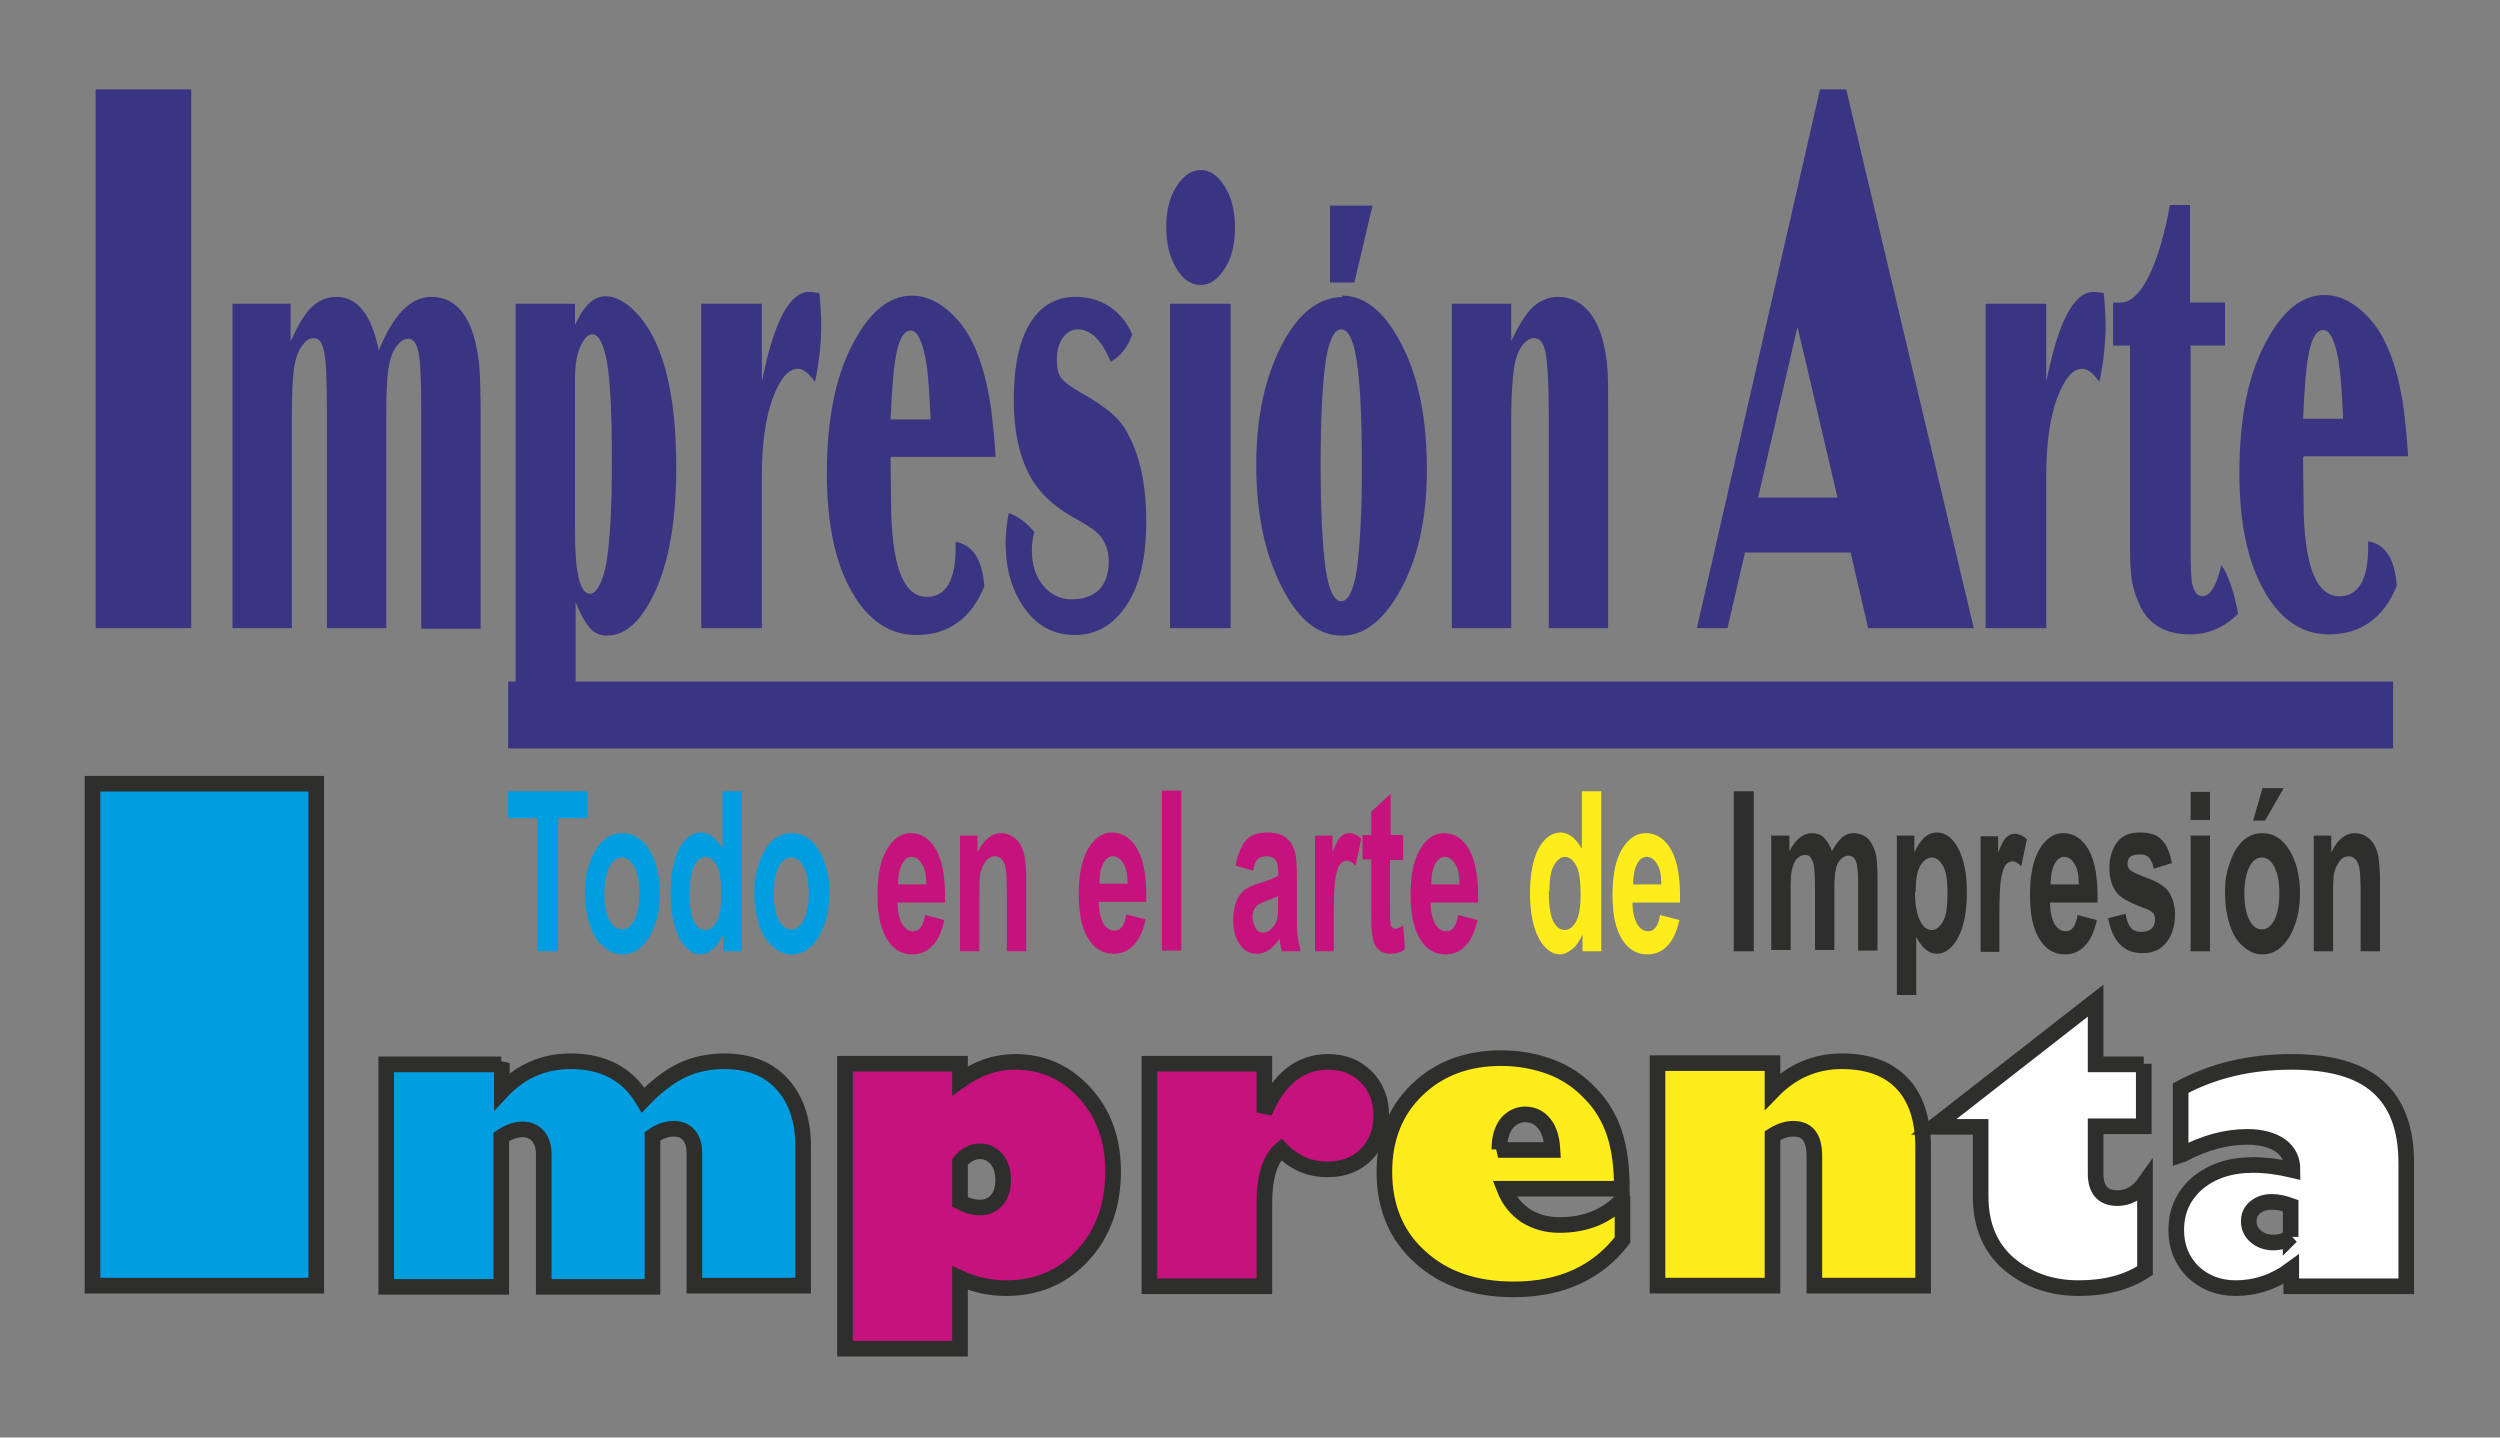 <?xml version="1.0" encoding="UTF-8"?>
<!DOCTYPE svg PUBLIC "-//W3C//DTD SVG 1.1//EN" "http://www.w3.org/Graphics/SVG/1.1/DTD/svg11.dtd">
<!-- Creator: CorelDRAW 2017 -->
<svg xmlns="http://www.w3.org/2000/svg" xml:space="preserve" width="40mm" height="23mm" version="1.1" style="shape-rendering:geometricPrecision; text-rendering:geometricPrecision; image-rendering:optimizeQuality; fill-rule:evenodd; clip-rule:evenodd"
viewBox="0 0 4000 2300"
 xmlns:xlink="http://www.w3.org/1999/xlink">
 <rect x="0" y="0" width="4000" height="2300" fill="#808080" stroke="none"/>
 <defs>
  <style type="text/css">
   <![CDATA[
    .str1 {stroke:#2E2E2D;stroke-width:25}
    .str0 {stroke:#3A3582;stroke-width:107}
    .fil1 {fill:none}
    .fil6 {fill:#FEFEFE;fill-rule:nonzero}
    .fil5 {fill:#2E2E2D;fill-rule:nonzero}
    .fil4 {fill:#FFEC1B;fill-rule:nonzero}
    .fil3 {fill:#C5127C;fill-rule:nonzero}
    .fil2 {fill:#009EE0;fill-rule:nonzero}
    .fil0 {fill:#3A3582;fill-rule:nonzero}
   ]]>
  </style>
 </defs>
 <g id="Capa_x0020_1">
  <g id="_2321936931904">
   <path class="fil0" d="M306 1005l-153 0 0 -862 153 0 0 862zm2853 0l-170 0 -28 -121 -169 0 -28 121 -49 0 197 -862 42 0 204 862zm-219 -209l-64 -273 -63 273 127 0zm-2570 -310l95 0 0 60c12,-26 23,-45 34,-55 11,-10 24,-16 39,-16 34,0 57,29 68,86 23,-57 51,-86 84,-86 34,0 58,23 70,70 3,13 6,27 7,42 1,15 2,40 2,77l0 342 -95 0 0 -345c0,-47 -1,-79 -4,-95 -3,-16 -8,-24 -17,-24 -7,0 -14,5 -20,14 -6,9 -10,22 -12,37 -2,16 -3,40 -3,70l0 342 -95 0 0 -345c0,-47 -1,-79 -4,-95 -3,-16 -8,-24 -17,-24 -8,0 -14,5 -20,14 -6,9 -10,22 -12,37 -2,17 -3,41 -3,73l0 340 -95 0 0 -519zm455 674l0 -674 95 0 0 34c14,-31 30,-46 49,-46 18,0 36,11 55,33 39,47 58,127 58,241 0,86 -12,154 -36,203 -21,44 -46,66 -75,66 -11,0 -20,-4 -27,-12 -7,-8 -15,-21 -23,-42l0 197 -95 0zm95 -554l0 245c0,66 8,99 24,99 5,0 10,-4 14,-12 5,-8 8,-19 11,-31 7,-36 10,-93 10,-171 0,-78 -3,-131 -8,-158 -6,-29 -13,-43 -23,-43 -8,0 -14,7 -20,21 -6,14 -8,31 -8,50zm299 399l-97 0 0 -519 97 0 0 125c19,-96 44,-144 76,-144 4,0 10,1 16,2 2,21 3,38 3,52 0,26 -3,57 -10,90 -10,-14 -19,-21 -27,-21 -16,0 -29,16 -41,48 -11,31 -17,72 -17,122l0 245zm206 -273c0,39 1,70 1,92 3,88 22,131 57,131 30,0 46,-26 46,-78 0,-1 0,-5 0,-10 13,2 24,9 32,21 8,12 12,29 14,50 -21,52 -58,78 -109,78 -42,0 -77,-23 -103,-69 -27,-47 -40,-110 -40,-189 0,-84 13,-153 40,-205 27,-53 59,-80 96,-80 27,0 52,14 76,42 25,30 42,77 51,141 2,17 5,42 7,75l-166 0zm64 -61c-2,-43 -4,-73 -7,-91 -6,-34 -14,-51 -25,-51 -10,0 -17,11 -22,33 -5,22 -8,59 -10,109l63 0zm323 -137c-7,21 -19,36 -35,45 -14,-35 -32,-52 -53,-52 -10,0 -17,5 -24,14 -6,9 -9,20 -9,34 0,14 2,23 7,30 5,6 15,14 31,23 20,11 36,22 48,32 12,10 21,21 27,33 20,36 30,83 30,141 0,57 -10,101 -30,132 -21,33 -49,50 -84,50 -34,0 -60,-14 -81,-43 -20,-28 -30,-63 -30,-104 0,-17 2,-34 5,-48 13,4 27,14 41,30 -3,10 -4,20 -4,30 0,23 6,41 18,56 12,14 27,22 46,22 18,0 32,-5 43,-15 10,-10 16,-25 16,-45 0,-19 -6,-35 -18,-46 -6,-6 -20,-15 -40,-26 -32,-18 -56,-41 -71,-71 -15,-30 -23,-69 -23,-115 0,-56 9,-98 28,-127 17,-26 41,-39 71,-39 20,0 39,5 55,16 16,11 28,26 36,45zm157 471l-97 0 0 -519 97 0 0 519zm-48 -733c15,0 28,9 39,27 11,18 16,40 16,65 0,26 -5,48 -16,65 -11,18 -24,27 -39,27 -15,0 -29,-9 -39,-27 -11,-18 -16,-40 -16,-65 0,-26 5,-48 16,-65 11,-18 24,-27 40,-27zm226 201c38,0 70,27 97,81 26,51 39,117 39,198 0,79 -15,145 -45,197 -26,45 -56,68 -91,68 -41,0 -75,-30 -102,-90 -24,-52 -35,-113 -35,-184 0,-78 15,-144 44,-197 26,-47 57,-70 94,-71zm-1 54c-11,0 -20,17 -25,52 -5,35 -8,89 -8,164 0,76 3,132 8,167 5,35 14,52 25,52 11,0 20,-17 25,-52 5,-35 8,-90 8,-166 0,-76 -3,-131 -8,-165 -5,-35 -14,-52 -25,-52zm-18 -75l0 -123 68 0 -29 123 -39 0zm290 553l-95 0 0 -519 95 0 0 60c12,-26 24,-45 35,-55 11,-10 25,-16 40,-16 18,0 34,7 47,21 18,20 29,52 32,96 1,13 1,37 1,71l0 342 -95 0 0 -345c0,-48 -2,-79 -5,-95 -3,-16 -9,-24 -18,-24 -8,0 -15,5 -21,14 -6,9 -10,22 -12,37 -2,17 -4,41 -4,73l0 340zm856 0l-97 0 0 -519 97 0 0 125c19,-96 44,-144 76,-144 4,0 10,1 16,2 2,21 3,38 3,52 0,26 -3,57 -10,90 -10,-14 -19,-21 -27,-21 -16,0 -29,16 -41,48 -11,31 -17,72 -17,122l0 245zm231 -451l0 324c0,30 1,48 2,54 3,15 9,22 17,22 12,0 23,-17 30,-50 11,15 20,41 27,78 -22,22 -48,33 -77,33 -39,0 -67,-16 -81,-48 -6,-13 -10,-26 -12,-38 -2,-12 -3,-31 -3,-57l0 -319 -27 0 0 -69 12 0c16,0 31,-14 45,-42 14,-28 25,-66 34,-114l32 0 0 156 56 0 0 69 -56 0zm180 177c0,39 1,70 1,92 3,88 22,131 57,131 30,0 46,-26 46,-78 0,-1 0,-5 0,-10 13,2 24,9 32,21 8,12 12,29 14,50 -21,52 -58,78 -109,78 -42,0 -77,-23 -103,-69 -27,-47 -40,-110 -40,-189 0,-84 13,-153 40,-205 27,-53 59,-80 96,-80 27,0 52,14 76,42 25,30 42,77 51,141 2,17 5,42 7,75l-166 0zm64 -61c-2,-43 -4,-73 -7,-91 -6,-34 -14,-51 -25,-51 -10,0 -17,11 -22,33 -5,22 -8,59 -10,109l63 0z"/>
   <line class="fil1 str0" x1="813" y1="1144" x2="3829" y2= "1144" />
   <g>
    <path class="fil2" d="M860 1522l0 -213 -47 0 0 -43 127 0 0 43 -47 0 0 213 -32 0zm76 -95c0,-16 2,-32 8,-47 5,-15 12,-27 21,-35 9,-8 19,-12 31,-12 17,0 32,9 43,27 11,18 17,41 17,69 0,28 -6,51 -17,70 -11,18 -25,28 -43,28 -11,0 -21,-4 -30,-12 -10,-8 -17,-19 -22,-34 -5,-15 -8,-33 -8,-54zm31 3c0,18 3,33 8,42 5,10 12,15 20,15 8,0 15,-5 20,-15 5,-10 8,-24 8,-43 0,-18 -3,-32 -8,-42 -5,-10 -12,-15 -20,-15 -8,0 -15,5 -20,15 -5,10 -8,24 -8,42zm218 92l-28 0 0 -27c-5,11 -10,19 -17,24 -6,5 -13,8 -19,8 -13,0 -25,-9 -34,-26 -9,-17 -14,-41 -14,-72 0,-31 5,-55 14,-72 9,-16 21,-25 35,-25 13,0 24,9 34,26l0 -92 31 0 0 256zm-82 -96c0,20 2,34 5,43 5,13 12,19 21,19 7,0 13,-5 18,-14 5,-10 7,-24 7,-43 0,-21 -2,-37 -7,-46 -5,-9 -11,-14 -18,-14 -7,0 -13,5 -18,14 -5,9 -7,23 -7,42zm104 1c0,-16 2,-32 8,-47 5,-15 12,-27 21,-35 9,-8 19,-12 31,-12 17,0 32,9 43,27 11,18 17,41 17,69 0,28 -6,51 -17,70 -11,18 -25,28 -43,28 -11,0 -21,-4 -30,-12 -10,-8 -17,-19 -22,-34 -5,-15 -8,-33 -8,-54zm31 3c0,18 3,33 8,42 5,10 12,15 20,15 8,0 15,-5 20,-15 5,-10 8,-24 8,-43 0,-18 -3,-32 -8,-42 -5,-10 -12,-15 -20,-15 -8,0 -15,5 -20,15 -5,10 -8,24 -8,42z"/>
    <path class="fil3" d="M1480 1464l31 8c-4,18 -10,32 -19,41 -8,9 -19,14 -32,14 -20,0 -35,-11 -45,-32 -8,-17 -11,-38 -11,-64 0,-31 5,-55 15,-72 10,-17 23,-26 38,-26 17,0 31,9 41,27 10,18 15,46 14,84l-76 0c0,15 3,26 7,34 5,8 11,12 18,12 5,0 9,-2 12,-6 3,-4 6,-11 7,-20zm2 -50c0,-14 -2,-25 -7,-32 -4,-7 -10,-11 -16,-11 -7,0 -12,4 -16,12 -4,8 -6,18 -6,32l46 0zm160 108l-31 0 0 -94c0,-20 -1,-33 -2,-39 -1,-6 -3,-10 -6,-14 -3,-3 -7,-5 -11,-5 -5,0 -10,2 -14,7 -4,5 -7,11 -9,18 -2,8 -2,22 -2,43l0 84 -31 0 0 -185 28 0 0 27c10,-21 23,-31 38,-31 7,0 13,2 19,6 6,4 10,9 13,15 3,6 5,13 6,21 1,8 2,19 2,33l0 115zm160 -59l31 8c-4,18 -10,32 -19,41 -8,9 -19,14 -32,14 -20,0 -35,-11 -45,-32 -8,-17 -11,-38 -11,-64 0,-31 5,-55 15,-72 10,-17 23,-26 38,-26 17,0 31,9 41,27 10,18 15,46 14,84l-76 0c0,15 3,26 7,34 5,8 11,12 18,12 5,0 9,-2 12,-6 3,-4 6,-11 7,-20zm2 -50c0,-14 -2,-25 -7,-32 -4,-7 -10,-11 -16,-11 -7,0 -12,4 -16,12 -4,8 -6,18 -6,32l46 0zm55 108l0 -256 31 0 0 256 -31 0zm146 -128l-28 -8c3,-18 9,-31 16,-40 8,-9 19,-13 34,-13 14,0 24,3 30,8 7,5 11,12 14,20 3,8 4,23 4,44l0 57c0,16 0,28 1,36 1,8 3,16 5,25l-30 0c-1,-3 -2,-8 -3,-14 0,-3 -1,-5 -1,-6 -5,8 -11,14 -17,18 -6,4 -12,6 -19,6 -12,0 -21,-5 -28,-16 -7,-10 -10,-23 -10,-39 0,-10 2,-20 5,-28 3,-8 7,-14 13,-19 6,-4 14,-8 24,-11 14,-4 24,-8 30,-12l0 -5c0,-10 -1,-16 -4,-20 -3,-4 -8,-6 -16,-6 -5,0 -10,2 -13,5 -3,3 -6,10 -7,18zm41 40c-4,2 -10,5 -19,8 -8,3 -14,6 -17,9 -4,5 -6,10 -6,17 0,7 2,13 5,18 3,5 7,7 12,7 6,0 11,-3 16,-9 4,-4 6,-10 7,-16 1,-4 1,-12 1,-24l0 -10zm89 89l-31 0 0 -185 28 0 0 26c5,-12 9,-21 13,-24 4,-4 8,-6 13,-6 7,0 14,3 20,9l-9 43c-5,-5 -10,-8 -14,-8 -4,0 -8,2 -11,6 -3,4 -5,11 -7,20 -2,10 -3,31 -3,62l0 57zm110 -185l0 39 -21 0 0 75c0,15 0,24 1,27 0,3 1,5 3,6 1,2 3,2 5,2 3,0 7,-2 12,-5l3 38c-7,5 -15,7 -24,7 -5,0 -10,-1 -15,-4 -4,-3 -8,-7 -10,-12 -2,-5 -3,-11 -4,-19 -1,-6 -1,-17 -1,-35l0 -81 -14 0 0 -39 14 0 0 -37 31 -29 0 66 21 0zm88 127l31 8c-4,18 -10,32 -19,41 -8,9 -19,14 -32,14 -20,0 -35,-11 -45,-32 -8,-17 -11,-38 -11,-64 0,-31 5,-55 15,-72 10,-17 23,-26 38,-26 17,0 31,9 41,27 10,18 15,46 14,84l-76 0c0,15 3,26 7,34 5,8 11,12 18,12 5,0 9,-2 12,-6 3,-4 6,-11 7,-20zm2 -50c0,-14 -2,-25 -7,-32 -4,-7 -10,-11 -16,-11 -7,0 -12,4 -16,12 -4,8 -6,18 -6,32l46 0z"/>
    <path class="fil4" d="M2560 1522l-28 0 0 -27c-5,11 -10,19 -17,24 -6,5 -13,8 -19,8 -13,0 -25,-9 -34,-26 -9,-17 -14,-41 -14,-72 0,-31 5,-55 14,-72 9,-16 21,-25 35,-25 13,0 24,9 34,26l0 -92 31 0 0 256zm-82 -96c0,20 2,34 5,43 5,13 12,19 21,19 7,0 13,-5 18,-14 5,-10 7,-24 7,-43 0,-21 -2,-37 -7,-46 -5,-9 -11,-14 -18,-14 -7,0 -13,5 -18,14 -5,9 -7,23 -7,42zm178 38l31 8c-4,18 -10,32 -19,41 -8,9 -19,14 -32,14 -20,0 -35,-11 -45,-32 -8,-17 -11,-38 -11,-64 0,-31 5,-55 15,-72 10,-17 23,-26 38,-26 17,0 31,9 41,27 10,18 15,46 14,84l-76 0c0,15 3,26 7,34 5,8 11,12 18,12 5,0 9,-2 12,-6 3,-4 6,-11 7,-20zm2 -50c0,-14 -2,-25 -7,-32 -4,-7 -10,-11 -16,-11 -7,0 -12,4 -16,12 -4,8 -6,18 -6,32l46 0z"/>
    <path class="fil5" d="M2774 1522l0 -256 32 0 0 256 -32 0zm61 -185l28 0 0 25c10,-19 22,-29 36,-29 7,0 14,2 19,7 5,5 10,12 13,22 5,-10 11,-17 16,-22 6,-5 12,-7 19,-7 8,0 16,3 22,8 6,6 10,14 13,24 2,8 3,21 3,38l0 118 -31 0 0 -106c0,-18 -1,-30 -3,-36 -3,-7 -7,-10 -13,-10 -4,0 -8,2 -12,6 -4,4 -7,10 -8,18 -2,8 -2,21 -2,38l0 89 -31 0 0 -101c0,-18 -1,-30 -2,-35 -1,-5 -3,-9 -5,-12 -2,-3 -5,-4 -9,-4 -5,0 -9,2 -13,6 -4,4 -6,10 -8,18 -2,8 -2,20 -2,38l0 90 -31 0 0 -185zm199 0l29 0 0 27c4,-9 9,-17 15,-23 6,-6 13,-9 21,-9 13,0 25,8 34,25 9,17 14,40 14,71 0,31 -5,55 -14,72 -9,17 -21,26 -34,26 -6,0 -12,-2 -17,-6 -5,-4 -11,-11 -16,-21l0 93 -31 0 0 -256zm30 90c0,21 3,36 8,46 5,10 11,15 19,15 7,0 13,-5 18,-14 5,-9 7,-24 7,-45 0,-20 -2,-34 -7,-43 -5,-9 -11,-14 -18,-14 -7,0 -14,5 -19,14 -5,9 -7,23 -7,41zm136 96l-31 0 0 -185 28 0 0 26c5,-12 9,-21 13,-24 4,-4 8,-6 13,-6 7,0 14,3 20,9l-9 43c-5,-5 -10,-8 -14,-8 -4,0 -8,2 -11,6 -3,4 -5,11 -7,20 -2,10 -3,31 -3,62l0 57zm124 -59l31 8c-4,18 -10,32 -19,41 -8,9 -19,14 -32,14 -20,0 -35,-11 -45,-32 -8,-17 -11,-38 -11,-64 0,-31 5,-55 15,-72 10,-17 23,-26 38,-26 17,0 31,9 41,27 10,18 15,46 14,84l-76 0c0,15 3,26 7,34 5,8 11,12 18,12 5,0 9,-2 12,-6 3,-4 6,-11 7,-20zm2 -50c0,-14 -2,-25 -7,-32 -4,-7 -10,-11 -16,-11 -7,0 -12,4 -16,12 -4,8 -6,18 -6,32l46 0zm44 56l31 -8c1,9 4,17 8,22 4,5 10,7 17,7 8,0 14,-2 18,-7 3,-3 4,-8 4,-13 0,-4 -1,-7 -2,-9 -2,-2 -5,-5 -10,-7 -25,-9 -40,-17 -47,-24 -9,-10 -14,-24 -14,-42 0,-16 4,-30 12,-41 8,-11 20,-16 37,-16 16,0 28,4 35,12 8,8 13,21 16,37l-29 9c-1,-7 -4,-13 -7,-17 -3,-4 -8,-6 -15,-6 -8,0 -14,2 -17,5 -2,3 -3,6 -3,10 0,4 1,6 3,9 3,3 12,8 29,14 16,6 28,13 34,22 6,9 10,21 10,36 0,17 -4,32 -13,44 -9,12 -22,18 -39,18 -16,0 -28,-5 -37,-15 -9,-10 -15,-24 -18,-41zm135 -158l0 -45 31 0 0 45 -31 0zm0 210l0 -185 31 0 0 185 -31 0zm55 -95c0,-16 2,-32 8,-47 5,-15 12,-27 21,-35 9,-8 19,-12 31,-12 17,0 32,9 43,27 11,18 17,41 17,69 0,28 -6,51 -17,70 -11,18 -25,28 -43,28 -11,0 -21,-4 -30,-12 -10,-8 -17,-19 -22,-34 -5,-15 -8,-33 -8,-54zm31 3c0,18 3,33 8,42 5,10 12,15 20,15 8,0 15,-5 20,-15 5,-10 8,-24 8,-43 0,-18 -3,-32 -8,-42 -5,-10 -12,-15 -20,-15 -8,0 -15,5 -20,15 -5,10 -8,24 -8,42zm14 -117l15 -52 34 0 -30 52 -19 0zm203 209l-31 0 0 -94c0,-20 -1,-33 -2,-39 -1,-6 -3,-10 -6,-14 -3,-3 -7,-5 -11,-5 -5,0 -10,2 -14,7 -4,5 -7,11 -9,18 -2,8 -2,22 -2,43l0 84 -31 0 0 -185 28 0 0 27c10,-21 23,-31 38,-31 7,0 13,2 19,6 6,4 10,9 13,15 3,6 5,13 6,21 1,8 2,19 2,33l0 115z"/>
   </g>
   <g>
    <path class="fil2 str1" d="M148 2057l0 -803 358 0 0 803 -358 0zm655 -356l0 45c30,-32 67,-48 110,-48 52,0 91,20 116,62 20,-21 41,-37 61,-47 21,-10 44,-15 69,-15 39,0 70,12 92,36 22,24 34,57 34,100l0 223 -174 0 0 -212c0,-13 -3,-22 -9,-29 -6,-7 -14,-10 -24,-10 -11,0 -23,4 -34,12l0 241 -174 0 0 -212c0,-13 -3,-22 -9,-29 -6,-7 -14,-11 -25,-11 -11,0 -22,4 -34,12l0 240 -184 0 0 -356 184 0z"/>
    <path class="fil3 str1" d="M1536 1702l0 27c28,-20 57,-30 88,-30 45,0 82,17 112,50 30,33 45,75 45,125 0,54 -16,99 -48,134 -32,35 -73,53 -123,53 -25,0 -50,-5 -74,-16l0 113 -184 0 0 -456 184 0zm0 157l0 64c11,6 21,9 32,9 11,0 20,-4 27,-12 7,-8 10,-19 10,-32 0,-13 -3,-24 -10,-33 -7,-8 -16,-13 -27,-13 -12,0 -23,6 -32,17zm487 -79c23,-54 57,-81 102,-81 25,0 45,8 61,24 16,16 24,37 24,61 0,26 -8,47 -24,63 -16,16 -36,24 -62,24 -29,0 -54,-11 -74,-32 -18,15 -27,44 -27,86l0 133 -184 0 0 -356 184 0 0 78z"/>
    <path class="fil4 str1" d="M2596 1922l0 62c-40,52 -98,79 -174,79 -62,0 -112,-17 -150,-52 -38,-34 -57,-80 -57,-136 0,-53 17,-97 52,-131 35,-34 80,-51 135,-51 28,0 55,5 79,14 24,9 45,23 63,42 18,18 31,40 39,64 8,24 12,54 12,89l-188 0c7,18 18,32 34,43 16,10 34,15 54,15 41,0 74,-13 99,-39zm-199 -82l87 0c-1,-18 -5,-32 -13,-42 -8,-10 -18,-15 -31,-15 -11,0 -21,5 -29,14 -8,10 -12,24 -12,42zm439 -139l0 45c31,-32 68,-48 111,-48 42,0 74,12 96,35 22,23 34,57 34,103l0 221 -174 0 0 -207c0,-30 -11,-44 -34,-44 -11,0 -22,4 -33,11l0 240 -184 0 0 -356 184 0z"/>
    <path class="fil6 str1" d="M3430 1702l0 100 -77 0 0 76c0,26 12,39 35,39 17,0 32,-8 44,-25l0 141c-29,19 -64,28 -106,28 -44,0 -81,-13 -112,-39 -30,-26 -45,-62 -45,-108l0 -111 -75 0 259 -202 0 102 77 0zm59 146l0 -107c52,-28 111,-42 177,-42 63,0 109,13 139,40 30,27 45,67 45,122l0 197 -184 0 0 -27c-27,20 -57,30 -89,30 -27,0 -50,-9 -68,-26 -18,-18 -27,-40 -27,-67 0,-30 11,-55 34,-75 23,-19 52,-29 89,-29 21,0 42,3 63,8 0,-17 -6,-29 -19,-39 -13,-9 -31,-14 -53,-14 -34,0 -68,9 -104,28zm176 131l0 -50c-11,-4 -21,-6 -30,-6 -11,0 -20,3 -27,9 -7,6 -10,13 -10,22 0,10 4,18 11,24 7,6 16,10 28,10 11,0 21,-3 29,-10z"/>
   </g>
  </g>
 </g>
</svg>
